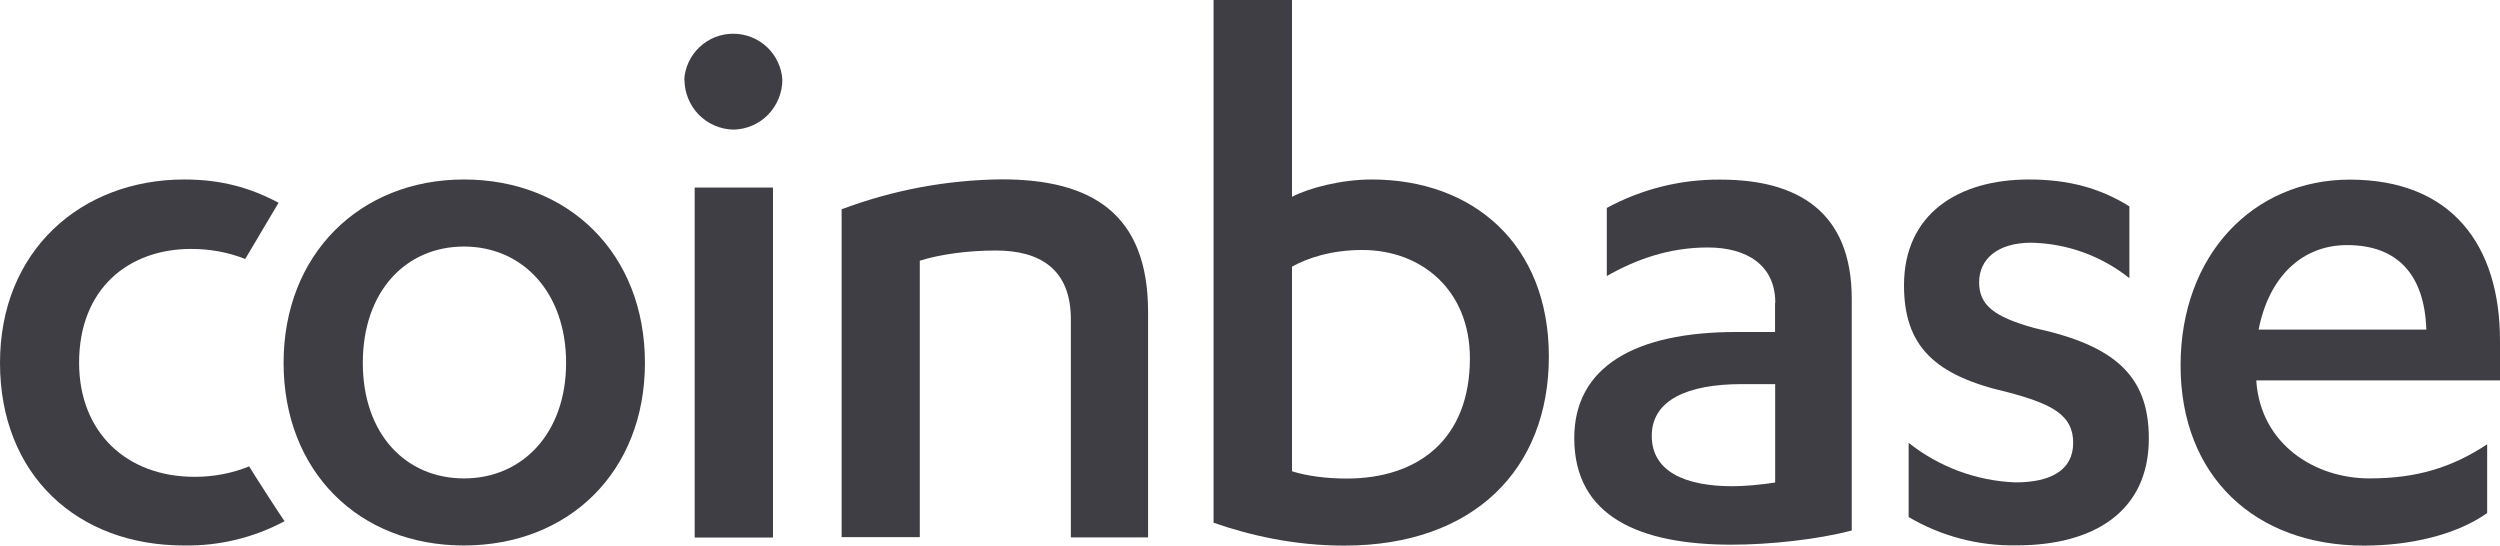 <svg xmlns="http://www.w3.org/2000/svg" viewBox="0 0 189.01 41.25">
 <defs>
  <style>
   .cls-1 {
    fill: #3f3e45;
   }
  </style>
 </defs>
 <rect class="cls-1" x="52.52" y="14.18" width="5.92" height="26.46" />
 <path
  class="cls-1"
  d="m35.08,13.57c-7.89,0-13.64,5.67-13.64,13.86s5.67,13.81,13.62,13.81,13.7-5.57,13.7-13.81-5.75-13.86-13.68-13.86Zm0,22.6c-4.42,0-7.65-3.37-7.65-8.74s3.22-8.79,7.65-8.79,7.72,3.47,7.72,8.79-3.3,8.74-7.72,8.74Z"
 />
 <path
  class="cls-1"
  d="m14.71,36.05h0c-5.15,0-8.73-3.37-8.73-8.63,0-5.56,3.7-8.6,8.47-8.6,1.41,0,2.77.24,4.09.76l2.52-4.25c-2.18-1.16-4.37-1.76-7.13-1.76-7.79,0-13.93,5.37-13.93,13.86s5.86,13.83,13.94,13.81c2.65.04,5.25-.59,7.58-1.84-.05,0-2.68-4.09-2.68-4.14-1.29.52-2.67.79-4.13.79Z"
 />
 <path
  class="cls-1"
  d="m55.44,2.55c-.94,0-1.85.35-2.54,1-.69.64-1.11,1.53-1.17,2.47h.02c0,.99.39,1.94,1.08,2.65.69.7,1.63,1.11,2.62,1.13.99-.02,1.93-.42,2.62-1.13s1.08-1.66,1.08-2.65c-.06-.94-.48-1.82-1.17-2.47-.69-.64-1.6-1-2.54-1Z"
 />
 <path
  class="cls-1"
  d="m189.01,28.76v-2.99c0-7.23-3.64-12.19-11.36-12.19-7.29,0-12.79,5.69-12.79,14.05s5.61,13.62,13.86,13.62c3.4,0,6.93-.77,9.32-2.46v-5.2c-2.63,1.73-5.26,2.58-8.9,2.58-4.14,0-8.19-2.58-8.55-7.31v-.1h18.42,0Zm-11.56-10.23c3.83,0,5.86,2.26,5.99,6.39h-12.68c.78-4,3.29-6.39,6.69-6.39h0Z"
 />
 <path
  class="cls-1"
  d="m153.8,24.8c-3.05-.85-4.17-1.73-4.17-3.46s1.37-2.99,3.94-2.99c2.7.05,5.31,1,7.42,2.68v-5.43c-2.22-1.38-4.6-2.03-7.59-2.03-5.39,0-9.45,2.63-9.45,8,0,4.61,2.32,6.82,7.83,8.08,3.4.9,4.96,1.74,4.96,3.83s-1.73,2.99-4.36,2.99c-2.94-.11-5.77-1.16-8.08-2.99v5.61c2.48,1.46,5.31,2.2,8.19,2.14,5.73,0,9.97-2.5,9.97-8.08,0-4.77-2.61-7.04-8.66-8.35h0Z"
 />
 <polygon class="cls-1" points="144.29 33.47 144.3 33.48 144.3 33.47 144.29 33.47" />
 <path
  class="cls-1"
  d="m130.08,13.58c-3-.03-5.96.71-8.6,2.14v5.15c2.21-1.26,4.71-2.16,7.64-2.16s5.1,1.32,5.1,4.19h-.02v2.2h-2.93c-7.65,0-12.25,2.63-12.25,8.02,0,5.98,5.02,8.06,11.89,8.06,2.99,0,6.57-.41,9.09-1.07v-17.51c0-6.63-4.12-9.02-9.92-9.02h0Zm4.13,15.48v7.42c-1.07.17-2.33.28-3.23.28-3.58,0-6.1-1.11-6.1-3.81s2.69-3.91,6.82-3.91h2.53s-.02.02-.02.02Z"
 />
 <path
  class="cls-1"
  d="m75.74,13.56c-4.15.04-8.25.81-12.13,2.27h.02v24.78h5.91v-20.9c1.56-.49,3.66-.77,5.75-.77,3.29,0,5.67,1.37,5.67,5.2v16.49h5.84v-17.04c0-7.46-4.29-10.03-11.06-10.03Z"
 />
 <path
  class="cls-1"
  d="m103.71,13.57c-2.33,0-4.77.65-6.03,1.31V0h-5.93v39.52c2.7.94,6.05,1.73,9.88,1.73,9.8,0,15.47-5.78,15.47-14.29s-5.74-13.39-13.39-13.39Zm-1.9,22.61c-1.5,0-3-.19-4.13-.55v-15.47c1.19-.66,2.99-1.26,5.32-1.26,4.48,0,8.13,3.04,8.13,8.19,0,6.1-3.89,9.09-9.32,9.09Z"
 />
</svg>
